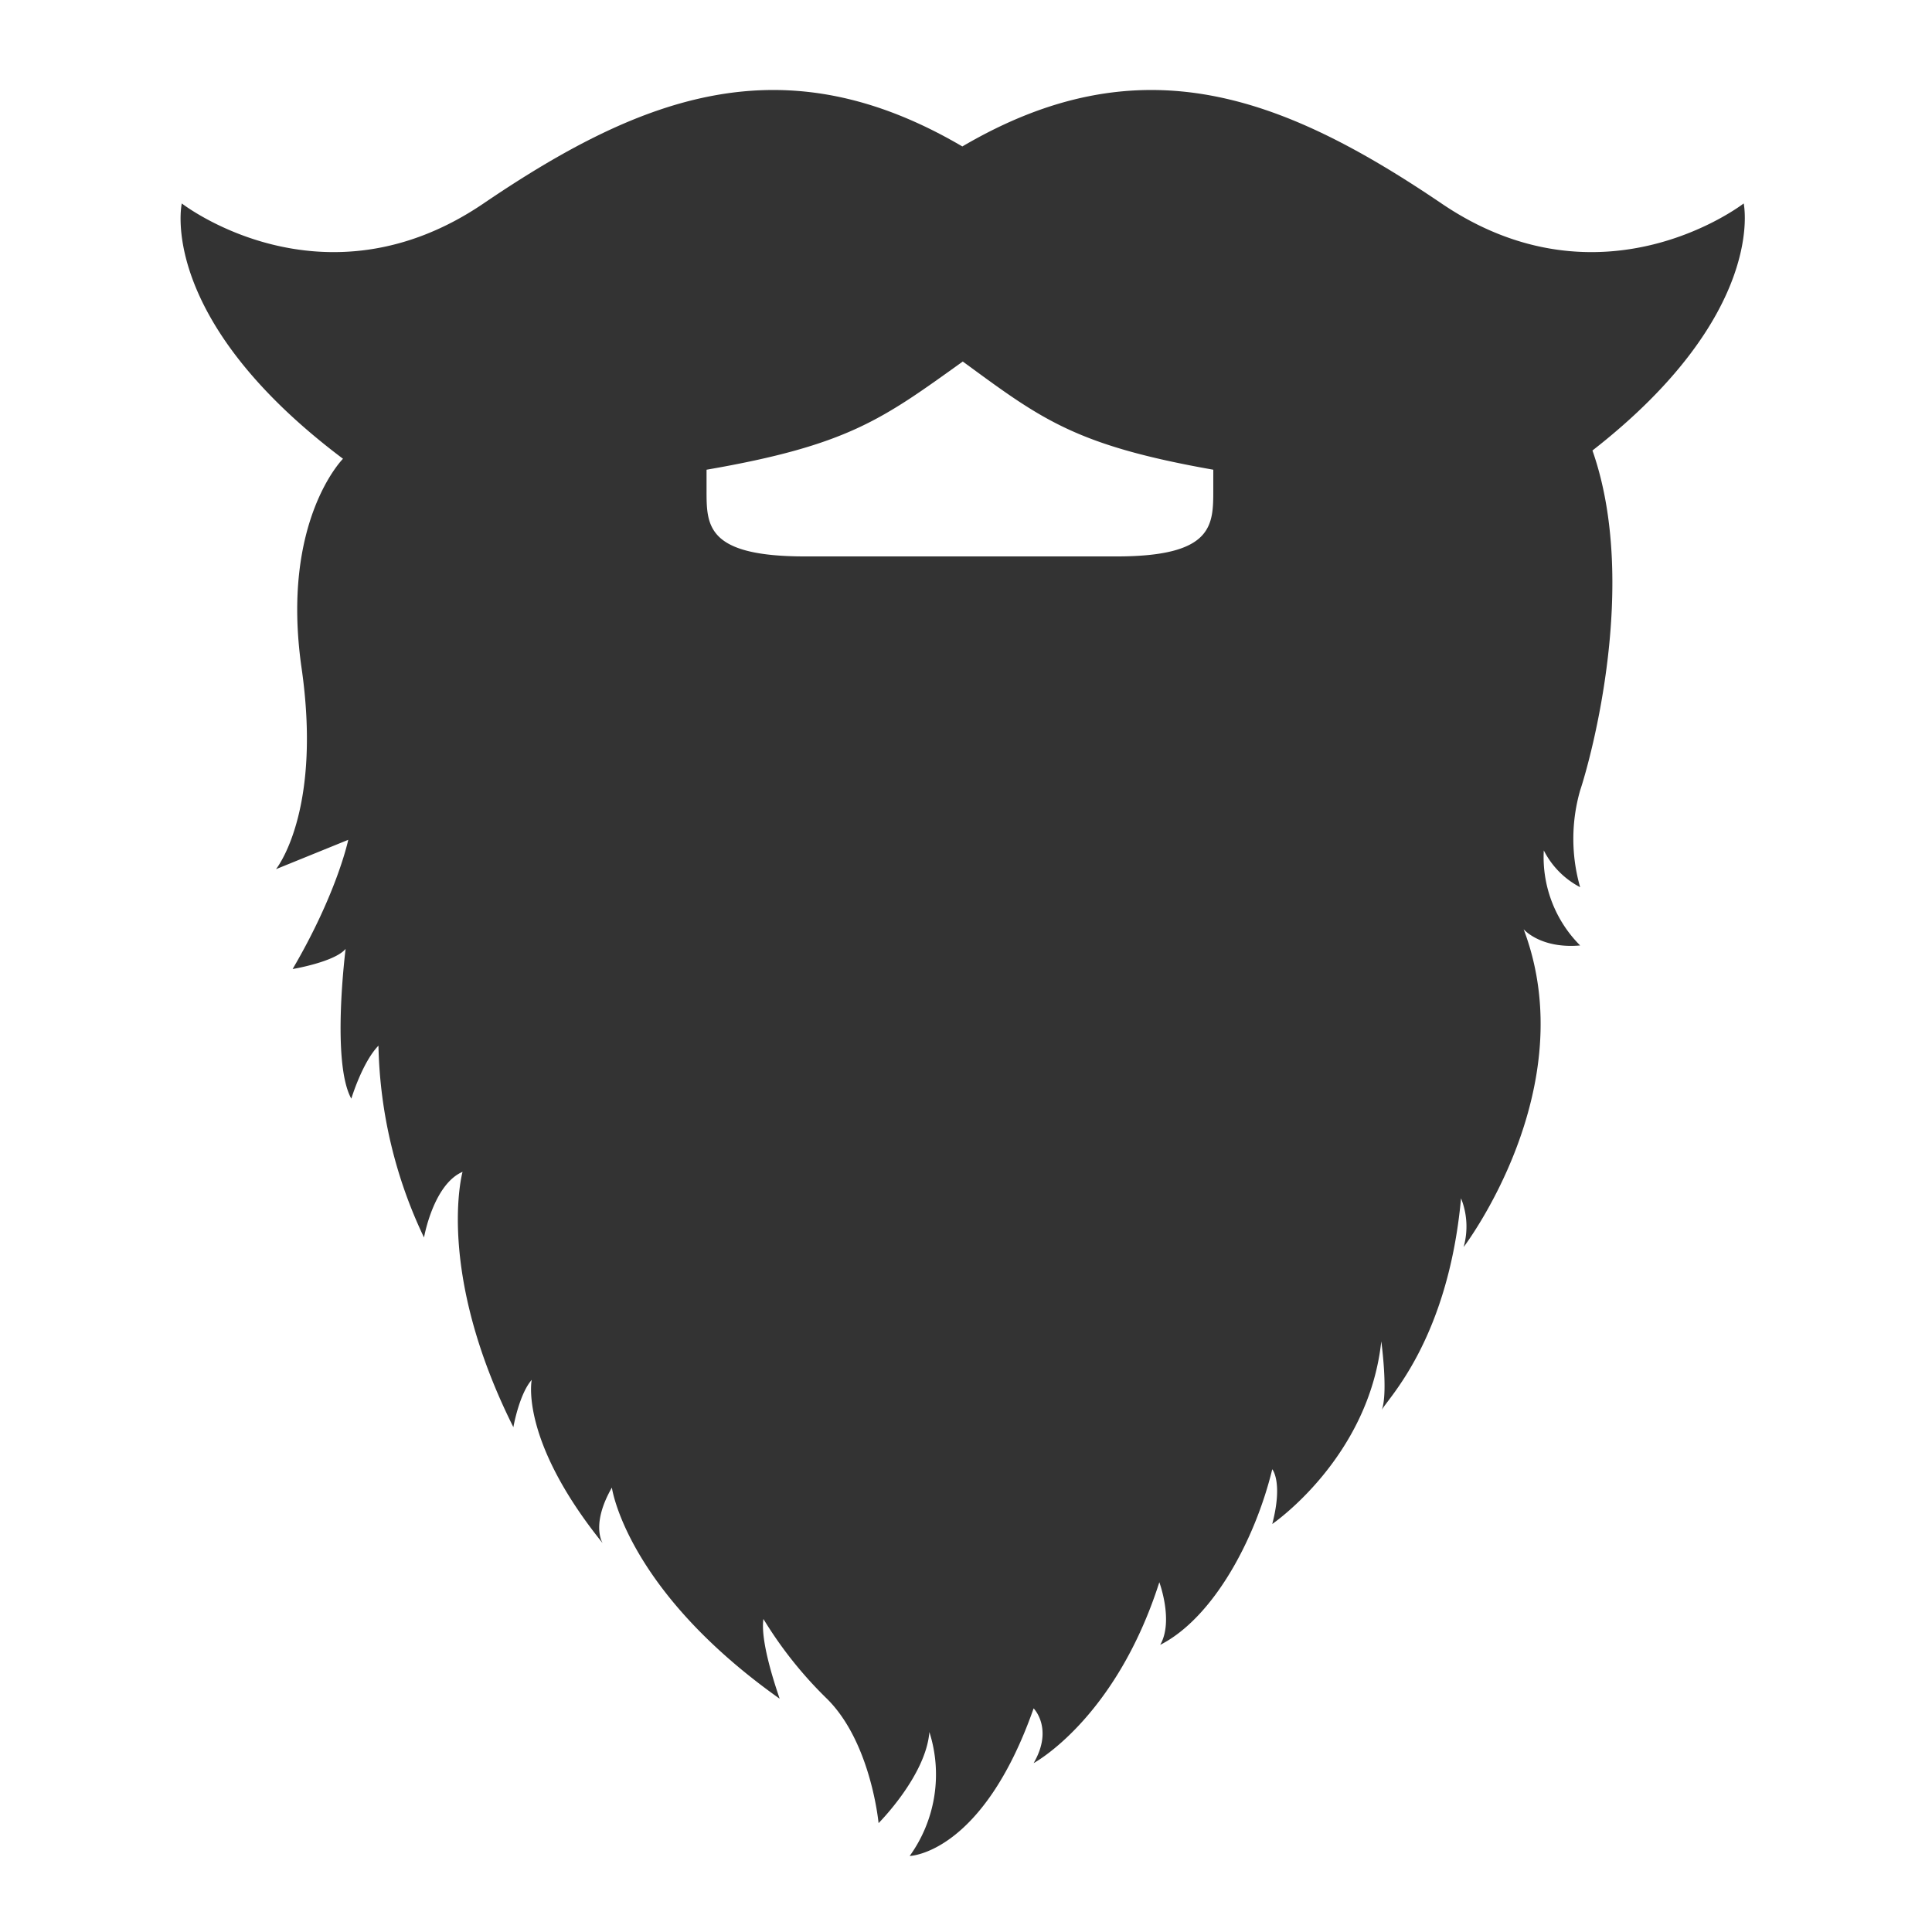 <svg xmlns="http://www.w3.org/2000/svg" xmlns:xlink="http://www.w3.org/1999/xlink" width="200" height="200" viewBox="0 0 200 200">
  <rect x="0" y="0" width="200" height="200" fill="#808080" stroke="none"/>
  <defs>
    <clipPath id="clip-Web_1920_1">
      <rect width="200" height="200"/>
    </clipPath>
  </defs>
  <g id="Web_1920_1" data-name="Web 1920 – 1" clip-path="url(#clip-Web_1920_1)">
    <rect width="200" height="200" fill="#fff"/>
    <g id="noun_beard_352791" transform="translate(18.693 9.317)">
      <path id="Path_1" data-name="Path 1" d="M172.1,16.907s-14.6,11.335-31.286,0c-16.73-11.335-31.284-16.642-49.6-5.9C72.892.265,58.336,5.571,41.651,16.907s-31.239,0-31.239,0S7.735,28.784,27.1,43.338c0,0-6.438,6.44-4.306,21.537,2.086,14.328-2.175,20.358-2.63,20.948l7.48-3.038s-1.134,5.486-5.759,13.376c0,0,4.353-.726,5.486-2.086,0,0-1.5,11.743.591,15.506,0,0,1.134-3.763,2.809-5.486a48.263,48.263,0,0,0,4.716,19.859s.952-5.486,3.99-6.8c0,0-2.856,10.2,5.26,26.434,0,0,.589-3.4,1.9-4.9,0,0-1.315,6.165,7.345,16.911-.271-.455-1-2.357.952-5.757,0,0,1.447,10.562,17.366,21.853-.181-.589-2.041-5.759-1.678-8.251a41.981,41.981,0,0,0,6.62,8.3c4.534,4.534,5.3,12.832,5.3,12.832s4.9-4.9,5.26-9.431a14.44,14.44,0,0,1-2.039,12.832s7.525-.181,12.83-15.28c0,0,2.086,2.086,0,5.668,0,0,8.479-4.534,13.013-18.725,0,0,1.5,4.035.09,6.483,5.513-2.813,9.839-10.925,11.6-18.181,0,0,1.134,1.315,0,5.668,0,0,9.973-6.8,11.288-18.907,0,0,.726,5.3.047,7.117.455-1.044,6.85-7.119,8.208-21.926a7.878,7.878,0,0,1,.269,5.048s12.473-16.359,6.212-32.9c0,0,1.725,2.041,5.849,1.678a12.939,12.939,0,0,1-3.763-9.839,8.745,8.745,0,0,0,3.763,3.808,18.163,18.163,0,0,1,0-10.02c1.134-3.4,6.079-21.492,1.274-35.186C174.592,28.331,172.1,16.907,172.1,16.907ZM117.191,46.559c0,3.672,0,6.889-10.02,6.889H74.935c-10.249,0-10.2-3.219-10.2-6.889V44.472c14.691-2.538,18.228-5.258,26.526-11.2,8.116,5.941,11.561,8.66,25.934,11.2C117.191,44.472,117.191,46.06,117.191,46.559Z" transform="translate(-10.286 -5.164)" fill="#333"/>
    </g>
  </g>
</svg>
